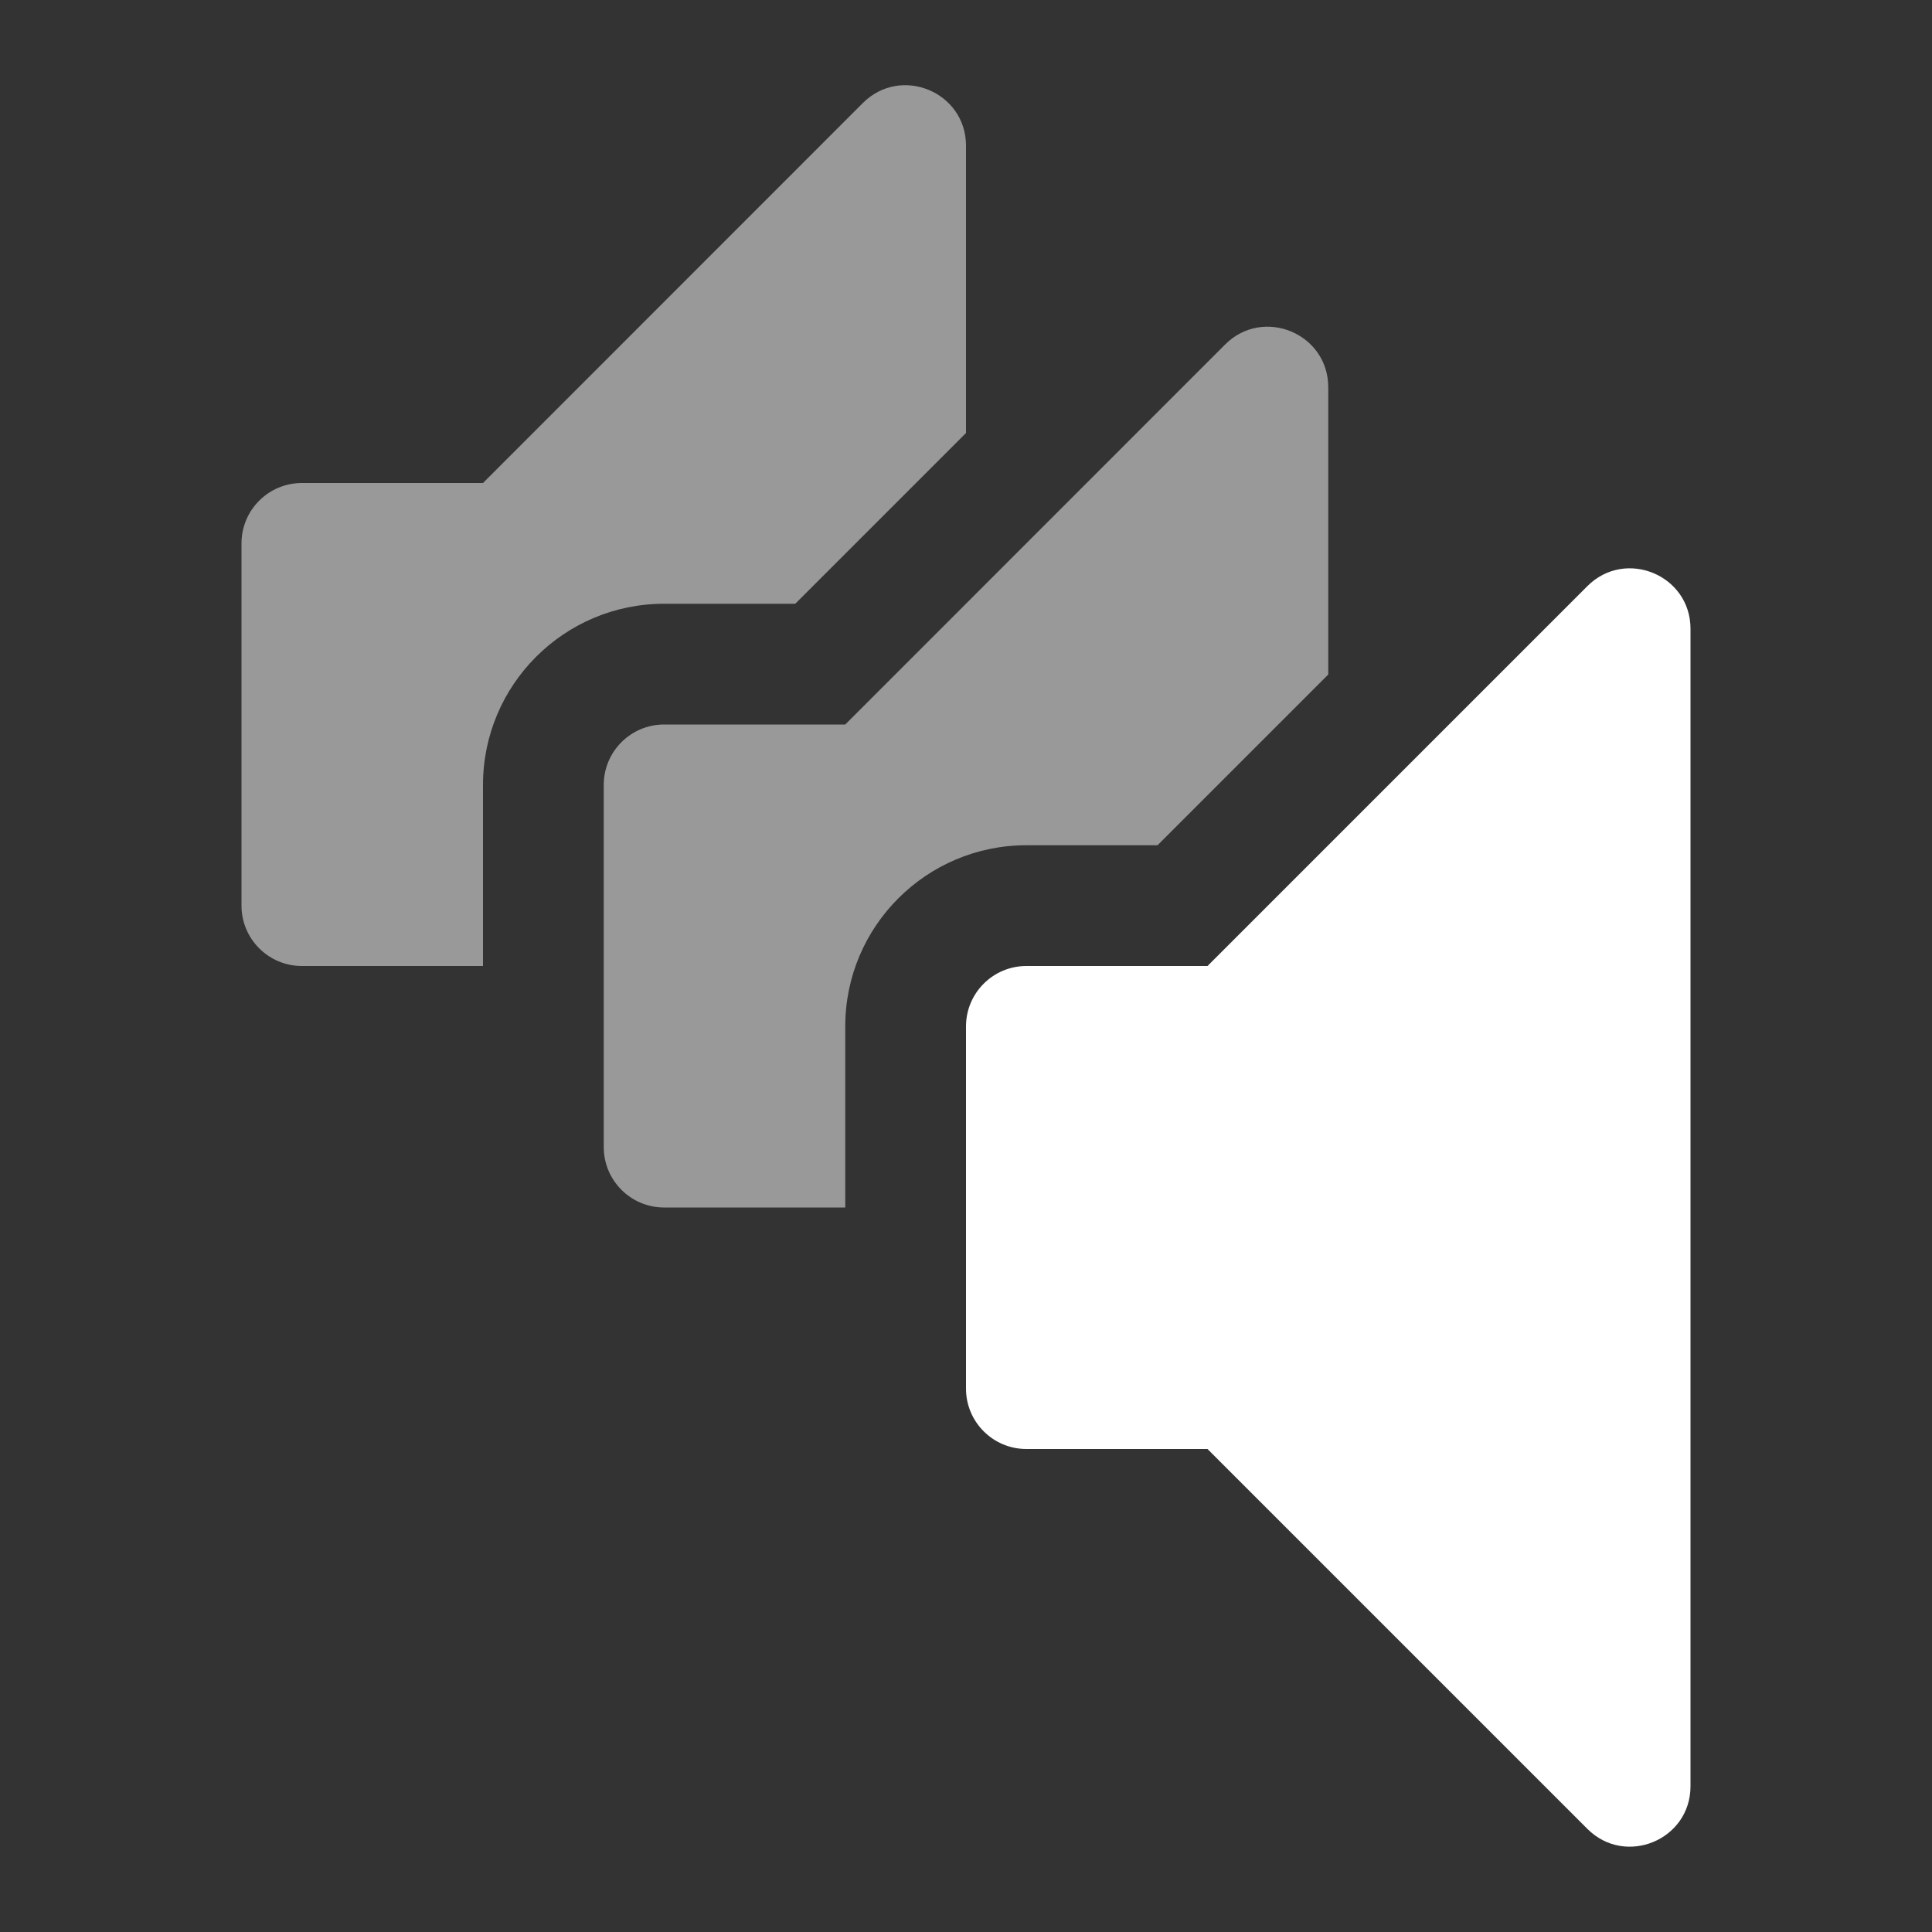 <svg width="16" height="16" viewBox="0 0 16 16" fill="none" xmlns="http://www.w3.org/2000/svg">
<rect x="0" y="0" width="16" height="16" fill="#333333" stroke="none"/>
<path fill-rule="evenodd" clip-rule="evenodd" d="M2 4.5V7.5C2 7.776 2.224 8 2.5 8H4V6.5C4 5.672 4.672 5 5.5 5H6.586L8 3.586V1.207C8 0.761 7.461 0.538 7.146 0.853L4 4H2.5C2.224 4 2 4.224 2 4.5ZM5.5 6C5.224 6 5 6.224 5 6.5V9.5C5 9.776 5.224 10 5.5 10H7V8.5C7 7.672 7.672 7 8.5 7H9.586L11 5.586V3.207C11 2.761 10.461 2.538 10.146 2.853L7 6H5.5Z" fill="white" fill-opacity="0.5"/>
<path d="M8 11.5V8.5C8 8.224 8.224 8 8.5 8H10L13.146 4.854C13.461 4.539 14 4.762 14 5.207V14.793C14 15.238 13.461 15.461 13.146 15.146L10 12H8.5C8.224 12 8 11.776 8 11.5Z" fill="white"/>
</svg>
